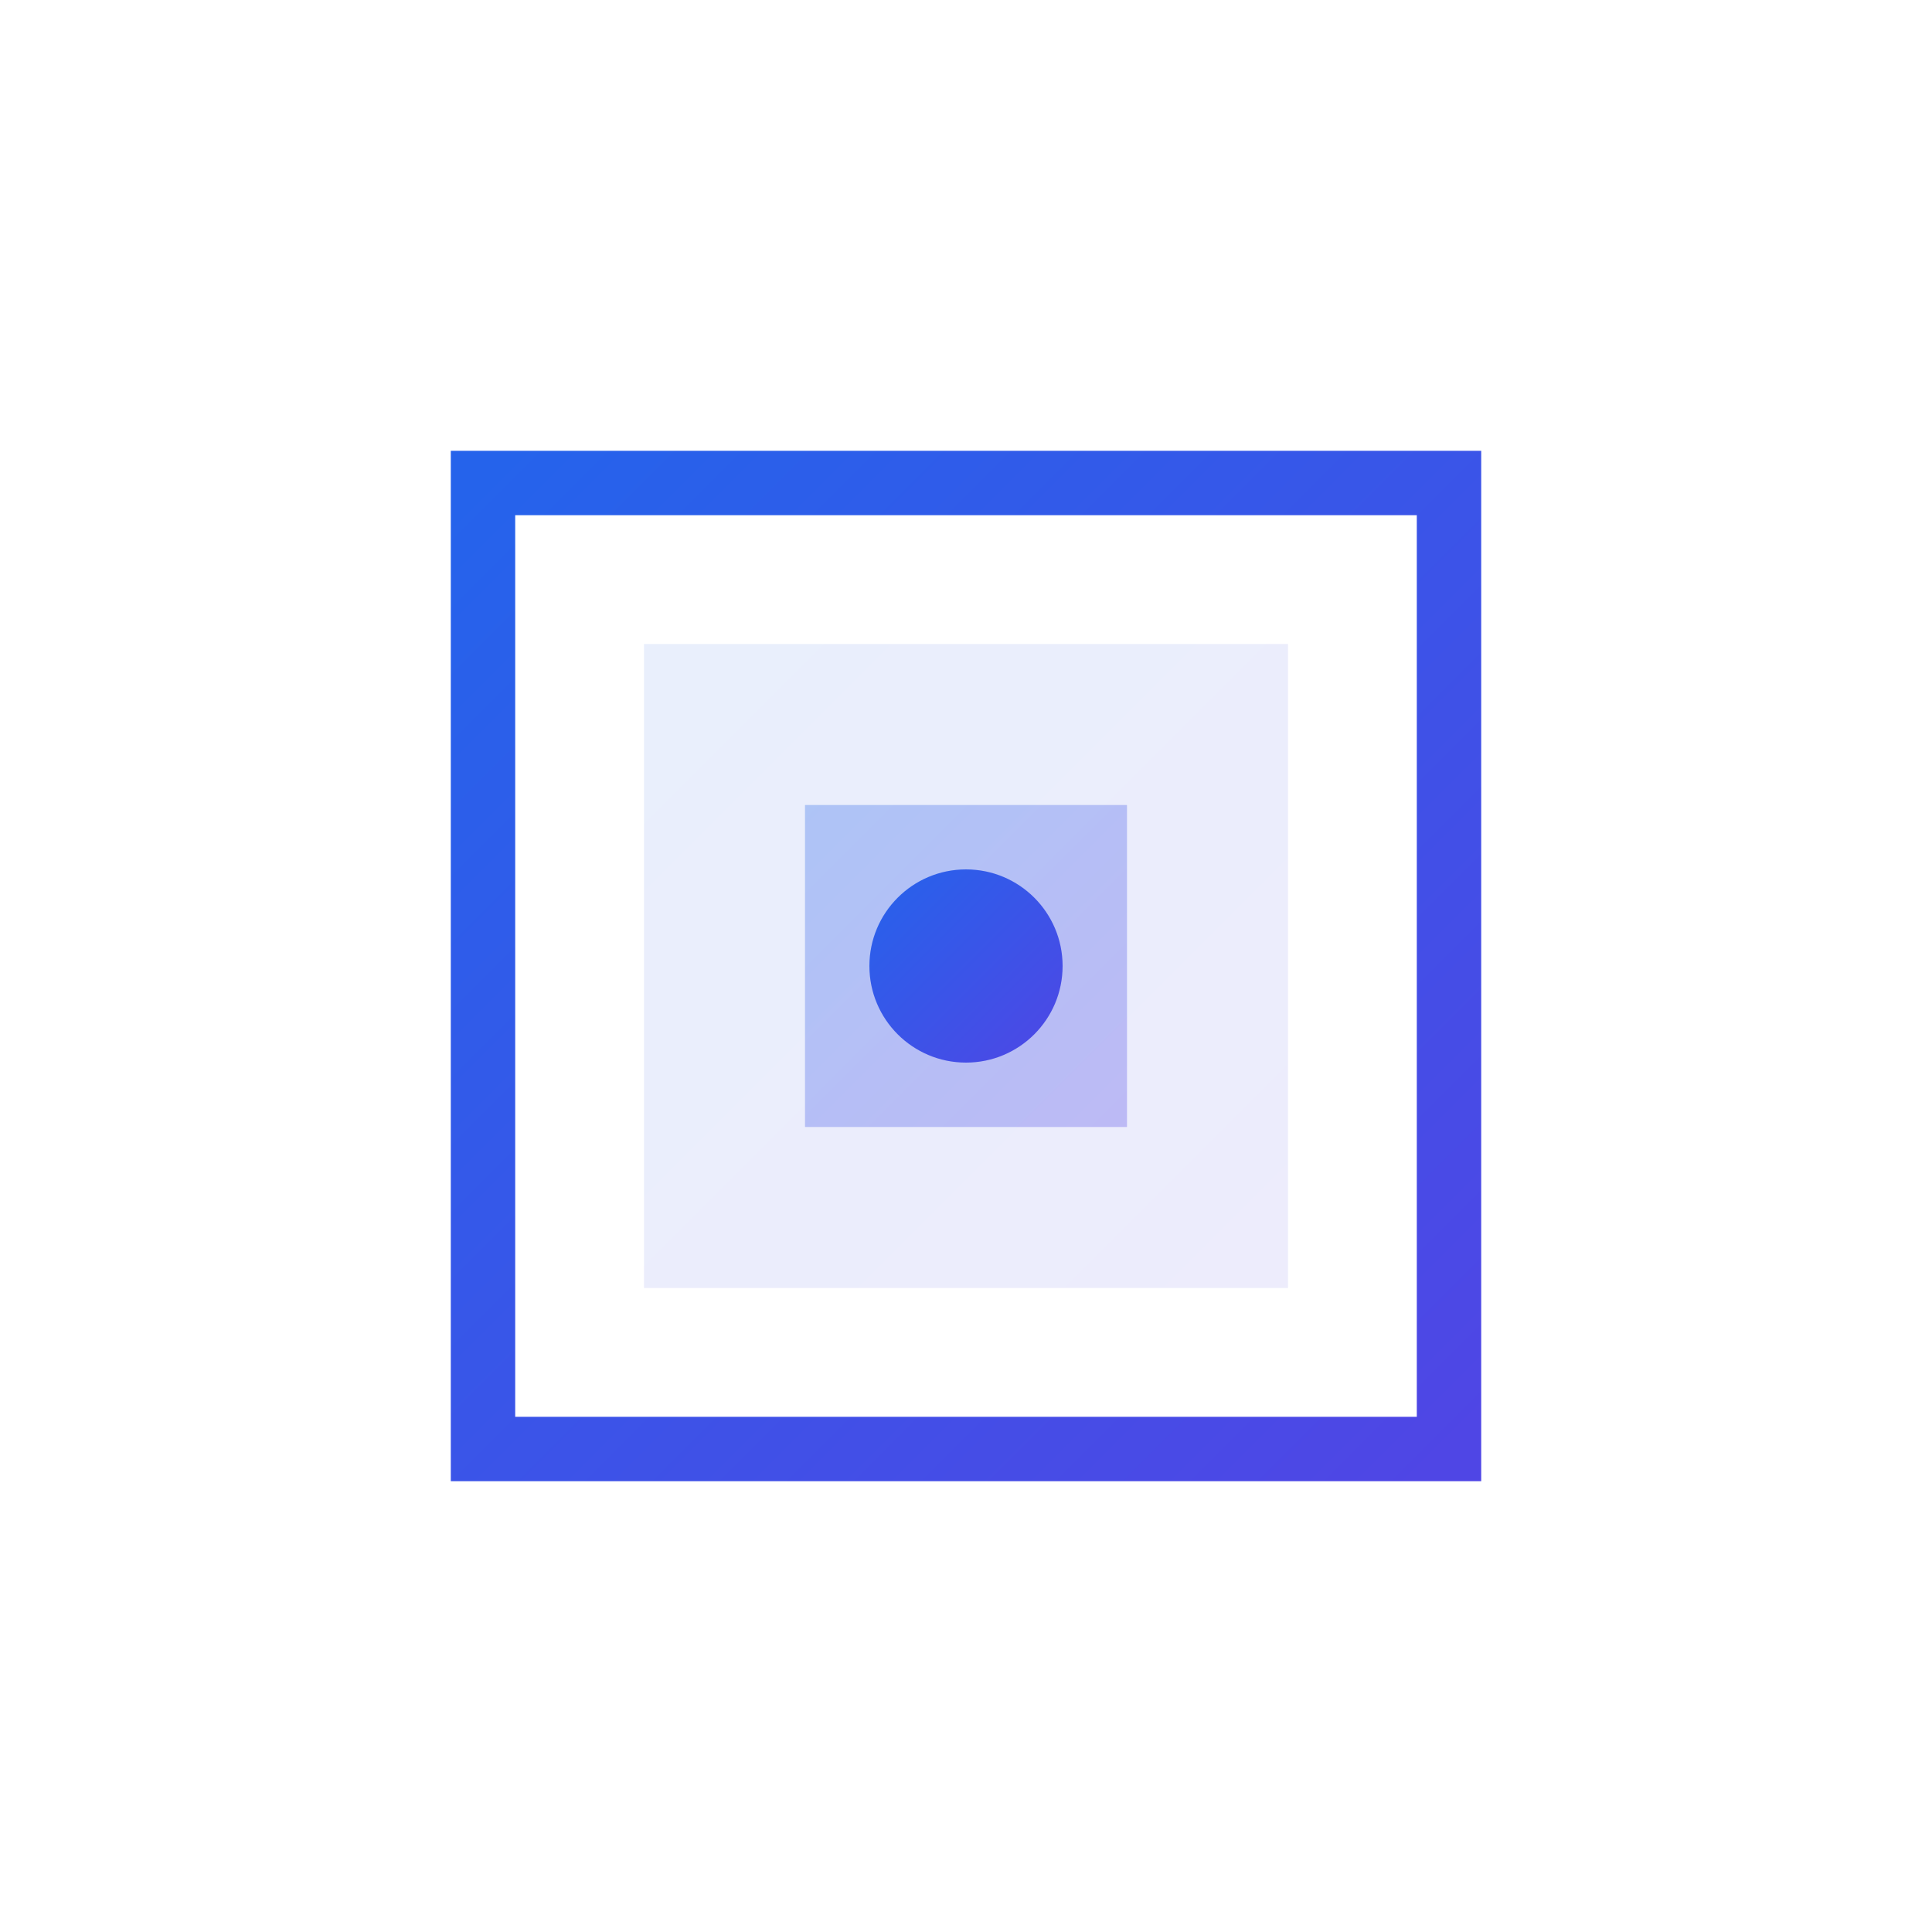 <?xml version="1.0" encoding="UTF-8"?>
<svg width="60" height="60" viewBox="0 0 60 60" xmlns="http://www.w3.org/2000/svg">
    <defs>
        <linearGradient id="lexelGrad" x1="0%" y1="0%" x2="100%" y2="100%">
            <stop offset="0%" style="stop-color:#2563eb;stop-opacity:1" />
            <stop offset="100%" style="stop-color:#4f46e5;stop-opacity:1" />
        </linearGradient>
    </defs>
    <path d="M15,15 L45,15 L45,45 L15,45 Z" fill="none" stroke="url(#lexelGrad)" stroke-width="2"/>
    <path d="M20,20 L40,20 L40,40 L20,40 Z" fill="url(#lexelGrad)" opacity="0.1"/>
    <path d="M25,25 L35,25 L35,35 L25,35 Z" fill="url(#lexelGrad)" opacity="0.3"/>
    <circle cx="30" cy="30" r="3" fill="url(#lexelGrad)"/>
    <path d="M10,30 L20,30" stroke="url(#lexelGrad)" stroke-width="2"/>
    <path d="M40,30 L50,30" stroke="url(#lexelGrad)" stroke-width="2"/>
    <path d="M30,10 L30,20" stroke="url(#lexelGrad)" stroke-width="2"/>
    <path d="M30,40 L30,50" stroke="url(#lexelGrad)" stroke-width="2"/>
</svg> 